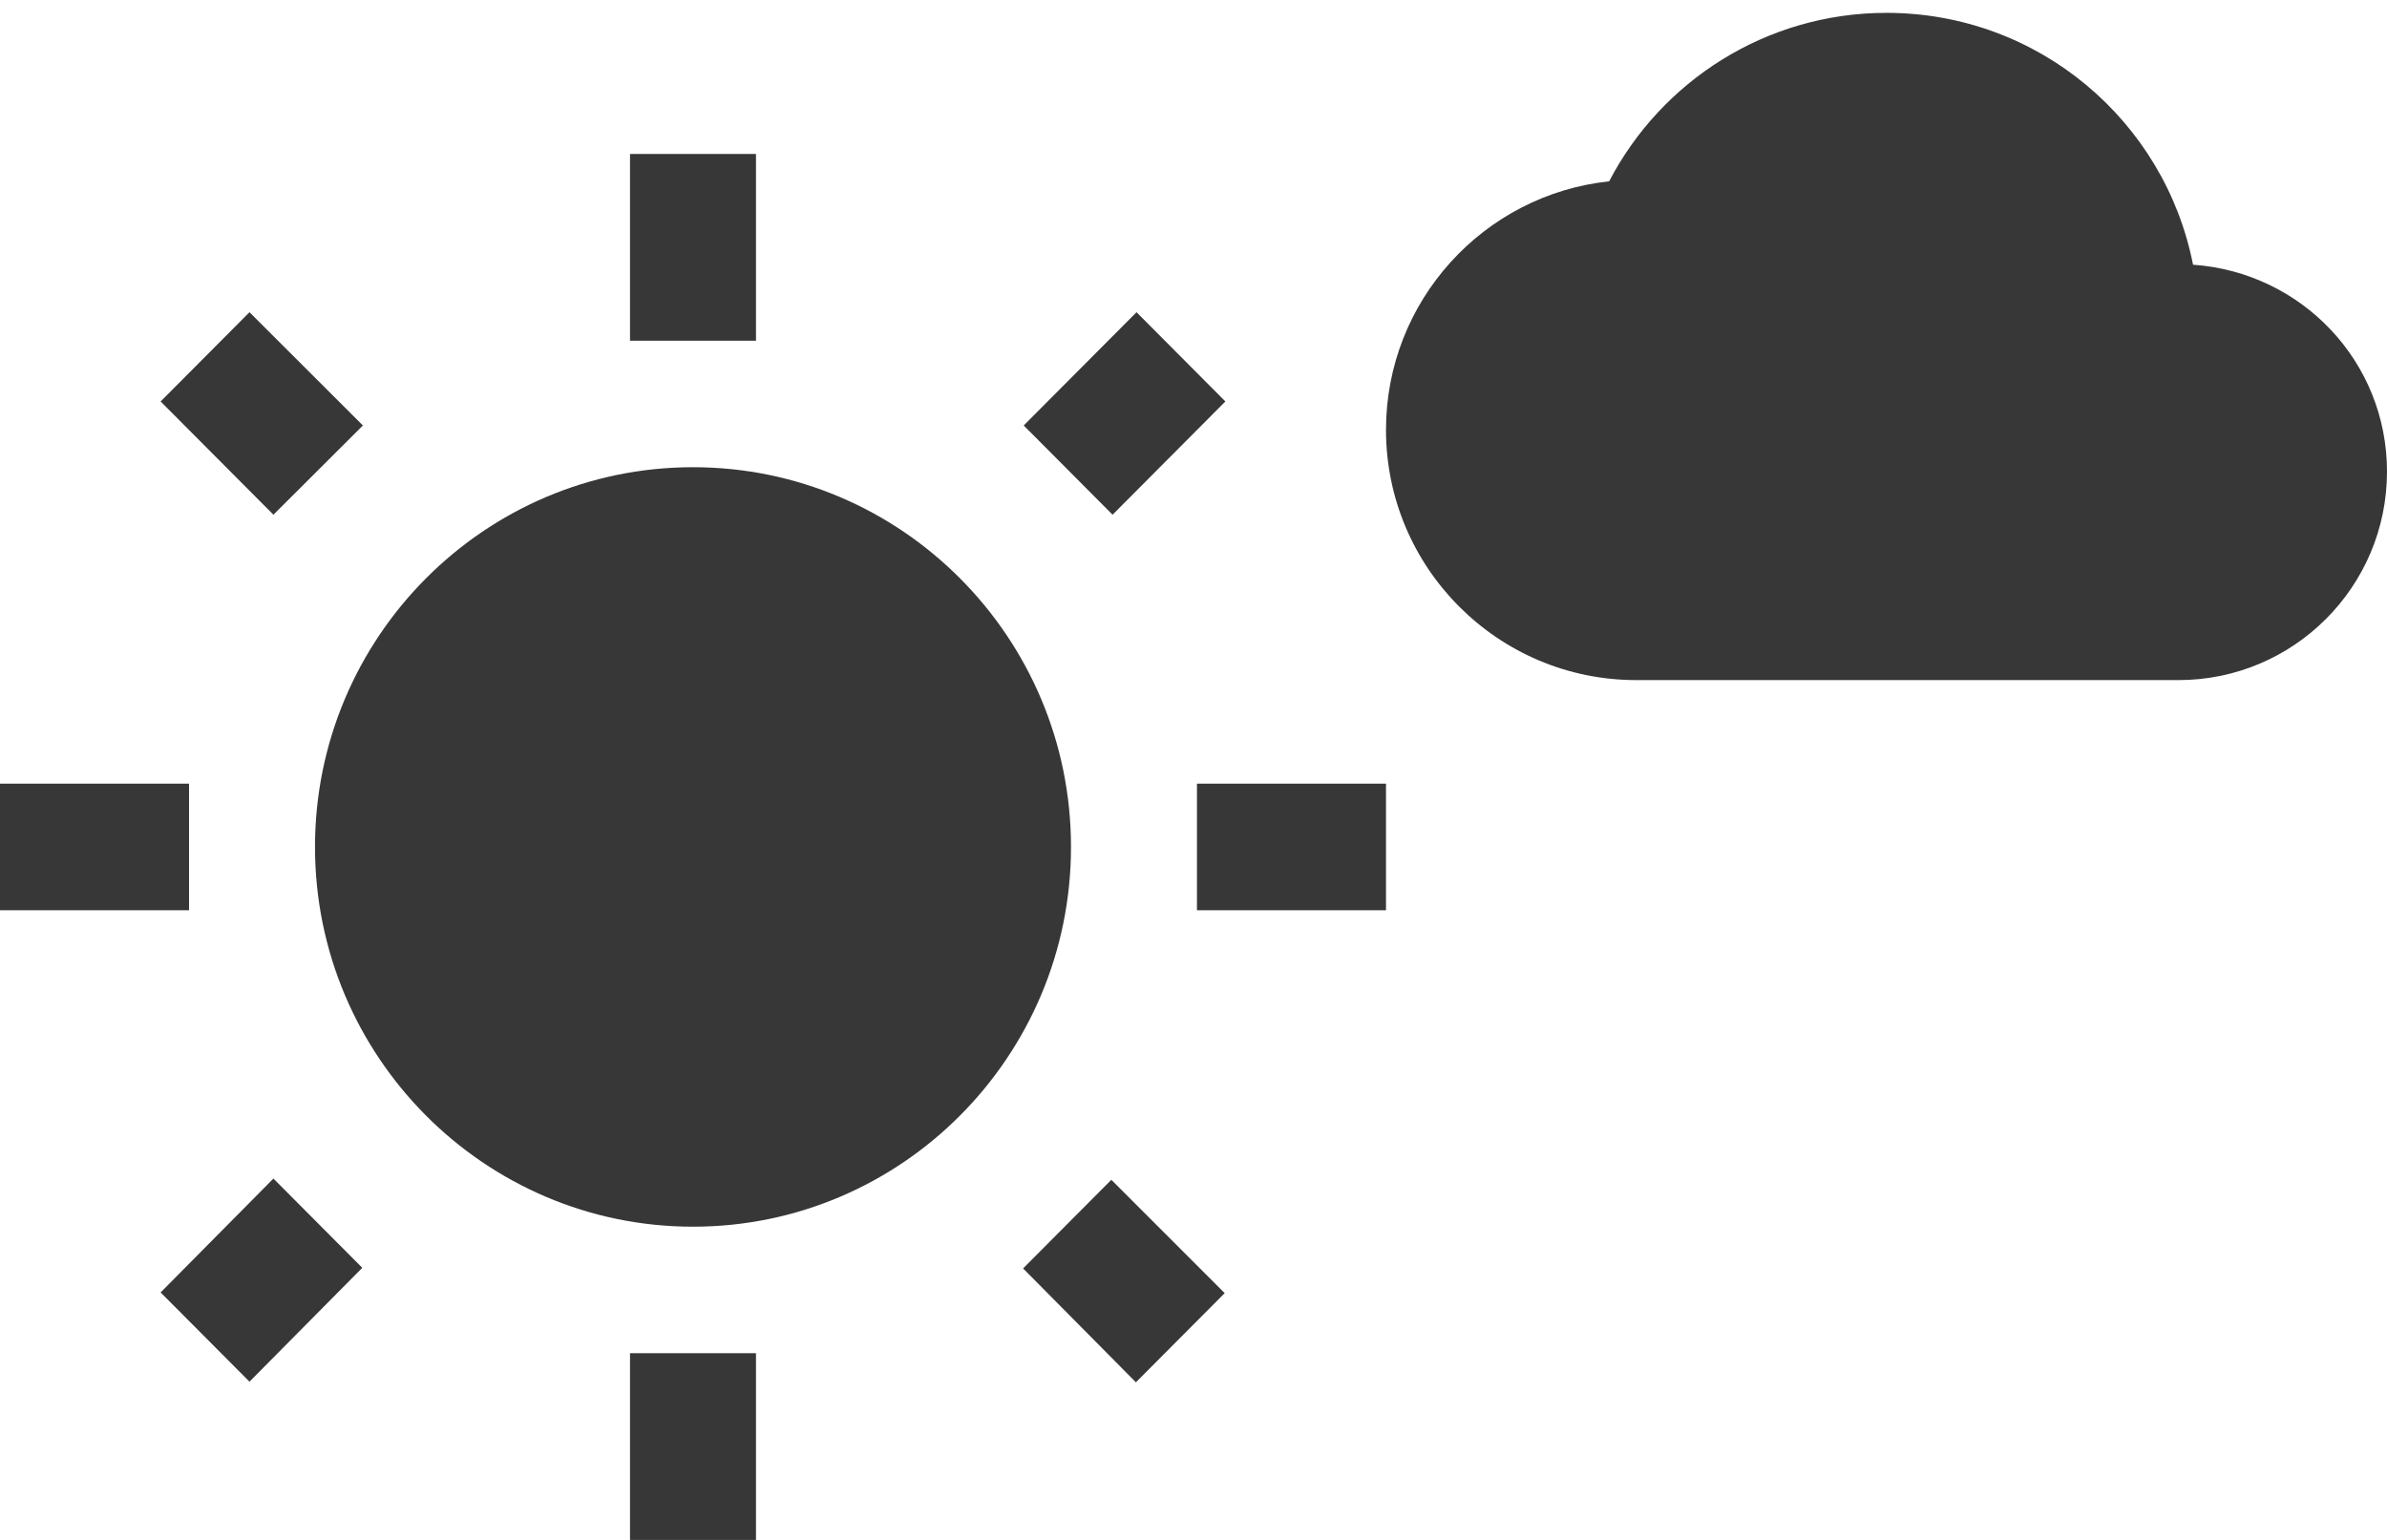 <?xml version="1.0" encoding="UTF-8"?>
<svg width="31px" height="20px" viewBox="0 0 31 20" version="1.1" xmlns="http://www.w3.org/2000/svg" xmlns:xlink="http://www.w3.org/1999/xlink">
    <!-- Generator: Sketch 48.2 (47327) - http://www.bohemiancoding.com/sketch -->
    <title>Group 3</title>
    <desc>Created with Sketch.</desc>
    <defs></defs>
    <g id="Dispositivos" stroke="none" stroke-width="1" fill="none" fill-rule="evenodd" transform="translate(-22, -308)">
        <g id="Group-Copy-3" transform="translate(0, 294)">
            <g id="Group-3" transform="translate(22, 12)">
                <g id="ic_wb_sunny_24px" transform="translate(0, 4)">
                    <polygon id="Shape" points="1 1 16 1 16 17 1 17"></polygon>
                    <path d="M4.713,3.526 L3.24,2.055 L2.086,3.214 L3.551,4.685 L4.713,3.526 Z M2.455,8.178 L0,8.178 L0,9.822 L2.455,9.822 L2.455,8.178 Z M9.818,0 L8.182,0 L8.182,2.425 L9.818,2.425 L9.818,0 Z M15.914,3.214 L14.76,2.055 L13.295,3.526 L14.449,4.685 L15.914,3.214 Z M13.287,14.474 L14.752,15.953 L15.905,14.795 L14.433,13.323 L13.287,14.474 Z M15.545,8.178 L15.545,9.822 L18,9.822 L18,8.178 L15.545,8.178 Z M9,4.068 C6.292,4.068 4.091,6.279 4.091,9 C4.091,11.721 6.292,13.932 9,13.932 C11.708,13.932 13.909,11.721 13.909,9 C13.909,6.279 11.708,4.068 9,4.068 Z M8.182,18 L9.818,18 L9.818,15.575 L8.182,15.575 L8.182,18 Z M2.086,14.786 L3.24,15.945 L4.705,14.466 L3.551,13.307 L2.086,14.786 Z" id="Shape" fill="#373737" fill-rule="nonzero"></path>
                </g>
                <g id="ic_cloud_24px" transform="translate(18, 0)">
                    <polygon id="Shape" points="0 0 13 0 13 13 0 13"></polygon>
                    <path d="M10.481,5.438 C10.113,3.57 8.472,2.167 6.5,2.167 C4.935,2.167 3.575,3.055 2.898,4.355 C1.268,4.528 0,5.91 0,7.583 C0,9.376 1.457,10.833 3.25,10.833 L10.292,10.833 C11.787,10.833 13,9.62 13,8.125 C13,6.695 11.89,5.536 10.481,5.438 Z" id="Shape" fill="#373737" fill-rule="nonzero"></path>
                </g>
            </g>
        </g>
    </g>
</svg>